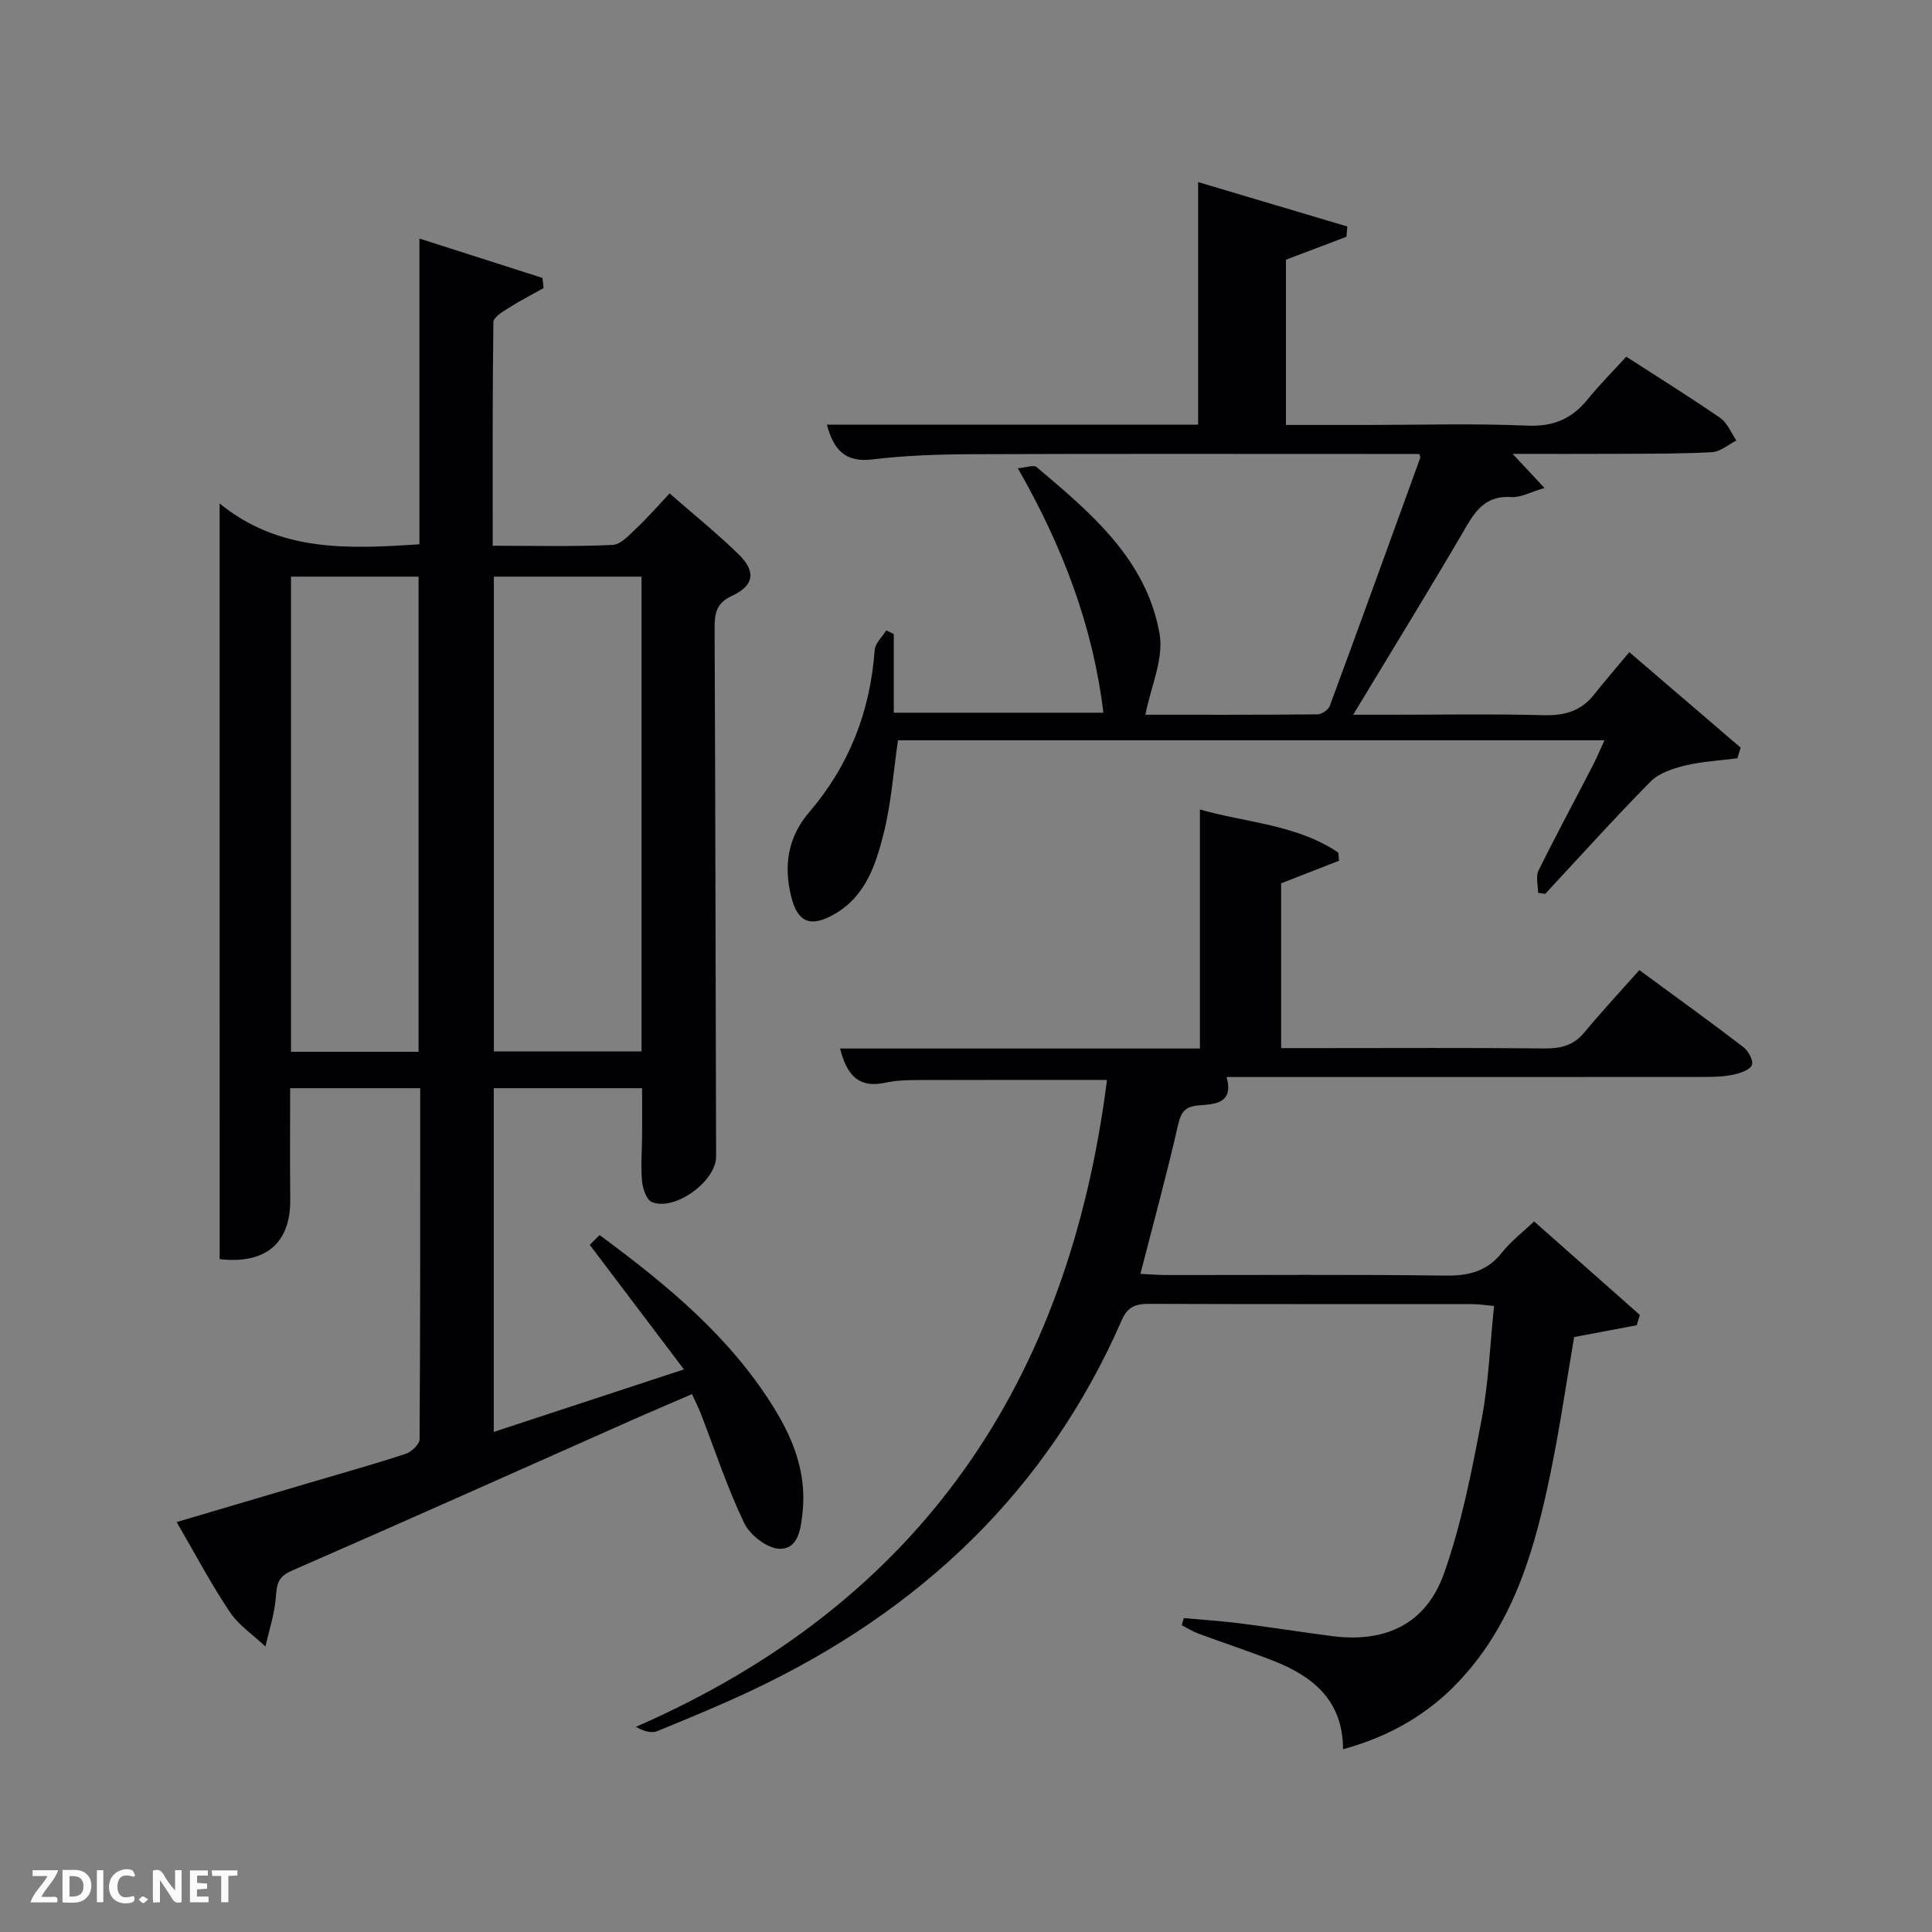 <svg enable-background="new 0 0 400 400" viewBox="0 0 400 400" xmlns="http://www.w3.org/2000/svg"><rect x="0" y="0" width="400" height="400" fill="#808080" stroke="none"/><path d="m45.47 104.24c12.41 10.11 26.57 9.42 41.37 8.45 0-20.75 0-41.63 0-63.3 9.02 2.89 17.24 5.52 25.47 8.15.08.7.15 1.4.23 2.11-2.42 1.36-4.9 2.62-7.24 4.11-1.22.77-3.13 1.92-3.15 2.92-.2 15.28-.14 30.56-.14 46.31 8.59 0 16.72.21 24.82-.17 1.75-.08 3.54-2.15 5.06-3.58 2.28-2.14 4.33-4.52 6.75-7.08 5.14 4.5 9.93 8.35 14.3 12.62 3.63 3.55 3.21 6.45-1.39 8.58-3.23 1.5-3.61 3.59-3.6 6.64.16 36.49.21 72.98.31 109.47.01 5.08-8.55 11.37-13.31 9.39-1.12-.46-1.89-2.81-2.03-4.37-.28-3.14 0-6.32.02-9.49.02-3.13 0-6.27 0-9.7-10.37 0-20.41 0-30.71 0v71.16c12.94-4.25 25.6-8.42 39.37-12.94-6.71-8.87-12.89-17.06-19.49-25.78.43-.43 1.22-1.23 2.02-2.04 14.09 10.4 26.99 21.08 36.05 35.69 4.13 6.66 6.83 13.65 5.99 21.66-.36 3.41-.84 7.65-4.73 7.61-2.54-.03-6.16-2.82-7.35-5.3-3.51-7.31-6.05-15.09-8.99-22.67-.47-1.22-1.08-2.39-1.83-4.05-3.96 1.71-7.74 3.3-11.49 4.96-23.83 10.58-47.63 21.24-71.53 31.67-3.03 1.32-2.94 3.25-3.18 5.83-.3 3.3-1.38 6.53-2.12 9.79-2.5-2.37-5.52-4.38-7.39-7.17-3.87-5.78-7.13-11.97-10.99-18.59 9.55-2.83 18.71-5.53 27.86-8.24 6.52-1.93 13.08-3.76 19.54-5.88 1.21-.4 2.89-1.99 2.9-3.03.16-24.13.13-48.25.13-72.68-8.97 0-17.57 0-26.93 0 0 7.58-.06 15.32.02 23.06.09 8.97-5.04 13.43-14.61 12.33-.01-51.67-.01-103.37-.01-156.45zm87.35 15.15c-10.54 0-20.59 0-30.57 0v98.3h30.57c0-32.88 0-65.46 0-98.3zm-46.16 98.37c0-33.08 0-65.77 0-98.37-9.06 0-17.78 0-26.41 0v98.37z" fill="#010104"/><path d="m278.06 362.16c-.01-10.13-6.27-15.13-14.53-18.35-5.1-1.99-10.32-3.7-15.46-5.61-1.19-.44-2.28-1.14-3.41-1.72.15-.49.29-.98.44-1.47 3.83.35 7.66.59 11.47 1.07 6.43.81 12.83 1.83 19.25 2.66 11.03 1.42 19.44-2.51 23.15-12.99 3.63-10.24 5.72-21.08 7.77-31.8 1.46-7.62 1.74-15.46 2.59-23.56-1.8-.16-3.07-.38-4.34-.38-22.33-.02-44.65.02-66.98-.06-2.75-.01-4.49.47-5.75 3.35-15.5 35.49-41.84 60.25-76.5 76.63-6.46 3.05-13.07 5.78-19.68 8.48-1.18.48-2.73.07-4.42-.89 59.09-25.78 89.61-71.51 97.53-133.93-13.36 0-26.14-.03-38.92.02-2.32.01-4.7.05-6.95.55-5.75 1.26-8.07-1.84-9.39-7.08h74.5c0-16.49 0-32.67 0-49.49 9.66 2.78 20.03 3.09 28.65 8.93.05.56.09 1.12.14 1.69-3.89 1.52-7.77 3.04-11.97 4.67v34.12h8.43c15.33 0 30.66-.09 45.99.07 3.39.04 6.07-.57 8.33-3.29 3.61-4.35 7.47-8.5 11.41-12.93 7.96 5.85 14.81 10.78 21.5 15.91 1.03.79 2.12 2.71 1.82 3.69-.29.96-2.26 1.69-3.6 1.99-1.92.44-3.95.53-5.93.53-31.16.03-62.32.02-93.48.02-1.82 0-3.63 0-5.78 0 1.57 5.48-2.47 5.61-5.58 5.85-2.87.23-3.8 1.19-4.44 4-2.32 10.17-5.07 20.24-7.81 30.9 1.77.08 3.49.23 5.21.24 19.33.02 38.66-.14 57.98.12 4.86.07 8.63-.92 11.71-4.82 1.83-2.32 4.26-4.16 6.61-6.4 7.37 6.52 14.64 12.94 21.9 19.37-.22.71-.44 1.42-.66 2.13-4.23.8-8.46 1.6-12.95 2.44-1.57 9.13-2.93 18.62-4.86 28-3.2 15.54-7.42 30.73-18.58 42.84-6.57 7.15-14.63 11.82-24.41 14.5z" fill="#010104"/><path d="m171.19 87.92h76.87c0-16.61 0-33.09 0-50.22 10.04 2.99 20.46 6.09 30.88 9.19-.06.71-.11 1.42-.17 2.13-4.09 1.55-8.19 3.11-12.53 4.75v34.21h16.49c11.17 0 22.34-.33 33.49.14 5.37.23 9.18-1.38 12.45-5.4 2.5-3.08 5.32-5.89 8.03-8.87 7.02 4.53 13.36 8.47 19.49 12.71 1.47 1.02 2.23 3.07 3.31 4.65-1.68.84-3.33 2.32-5.06 2.41-6.48.36-12.98.3-19.47.34-6.97.04-13.94.01-21.8.01 2.35 2.52 4.17 4.46 6.6 7.06-2.86.83-4.9 2.01-6.85 1.88-4.76-.31-7.04 2.15-9.24 5.93-7.43 12.76-15.19 25.33-23.52 39.14h7.86c10.5 0 21-.19 31.49.09 4.31.12 7.76-.78 10.48-4.21 2.27-2.87 4.67-5.64 7.34-8.84 8.42 7.22 15.73 13.49 23.05 19.77-.22.74-.45 1.47-.67 2.21-3.61.46-7.28.64-10.79 1.49-2.54.61-5.44 1.56-7.19 3.33-7.47 7.56-14.58 15.47-21.82 23.26-.49-.08-.98-.17-1.47-.25 0-1.54-.52-3.33.09-4.57 3.6-7.31 7.47-14.47 11.21-21.71.82-1.58 1.5-3.24 2.45-5.28-49.06 0-97.62 0-146.27 0-.95 6.44-1.39 13.08-3 19.42-1.62 6.37-3.71 12.85-10.1 16.54-4.98 2.87-7.72 1.84-9.06-3.79-1.51-6.31-.64-12.13 3.75-17.25 8.29-9.66 12.67-20.91 13.58-33.6.1-1.41 1.57-2.72 2.4-4.08.52.25 1.04.51 1.56.76v16.29h43.39c-2.13-17.74-8.34-34.26-17.71-50.61 1.63-.13 3.27-.77 3.91-.23 11.24 9.49 22.76 19.14 25.44 34.54.9 5.15-1.82 10.92-2.94 16.72 11.14 0 23.39.04 35.64-.08.87-.01 2.23-.93 2.53-1.73 6.32-17.1 12.52-34.25 18.74-51.39.04-.12-.07-.29-.19-.79-3.05 0-6.2 0-9.35 0-27.83 0-55.66-.06-83.49.05-6.81.03-13.66.26-20.41 1.08-5.78.7-8.04-2.15-9.42-7.2z" fill="#010104"/><g fill="#fbfcfa"><path d="m37.59 393.81c-.92.31-1.52.05-2-.78-.7-1.2-1.52-2.34-2.47-3.78v4.59c-.55.03-.95.05-1.41.07-.03-.37-.06-.64-.06-.91 0-1.91 0-3.81 0-5.7 1.13-.41 1.77-.03 2.29.91.62 1.11 1.38 2.14 2.31 3.19v-4.2h1.35v6.61z"/><path d="m12.94 393.88v-6.75c1.9.19 3.93-.54 5.37 1.29.8 1.01.78 2.88.03 3.97-1.37 1.97-3.4 1.51-5.4 1.49m1.45-1.22c2.04.12 2.92-.58 2.89-2.21-.03-1.51-.98-2.19-2.89-2z"/><path d="m11.81 393.87h-5.49c.68-2.18 2.47-3.48 3.51-5.45h-3.08v-1.21h5.29c-.71 2.13-2.44 3.48-3.47 5.51.86 0 1.63.04 2.39-.01.79-.05 1.14.21.85 1.16"/><path d="m39.33 393.86v-6.61h3.7v1.07h-2.22v1.52c.68.04 1.34.09 2.07.13v1.07c-.72.05-1.38.09-2.1.14v1.48h2.4v1.19h-3.85z"/><path d="m27.71 388.56c-1.15-.3-2.46-.61-3.1.64-.37.73-.41 1.93-.06 2.67.63 1.35 1.99.93 3.17.68.35.94-.01 1.32-.93 1.46-1.62.25-3.05-.27-3.76-1.48-.72-1.24-.6-3.03.31-4.17.88-1.11 2.71-1.7 4-1.16.32.13.44.74.65 1.12-.1.08-.19.16-.28.24"/><path d="m49.15 387.24v1.07c-.59.02-1.17.05-1.87.08v5.44h-1.48v-5.44h-1.85c-.05-.4-.08-.73-.13-1.15z"/><path d="m20.06 387.21h1.33v6.62h-1.33z"/><path d="m30.68 393.25c-.49.38-.8.79-1.05.76-.32-.05-.6-.45-.9-.7.26-.24.51-.64.8-.67.29-.04.62.3 1.15.61"/></g></svg>